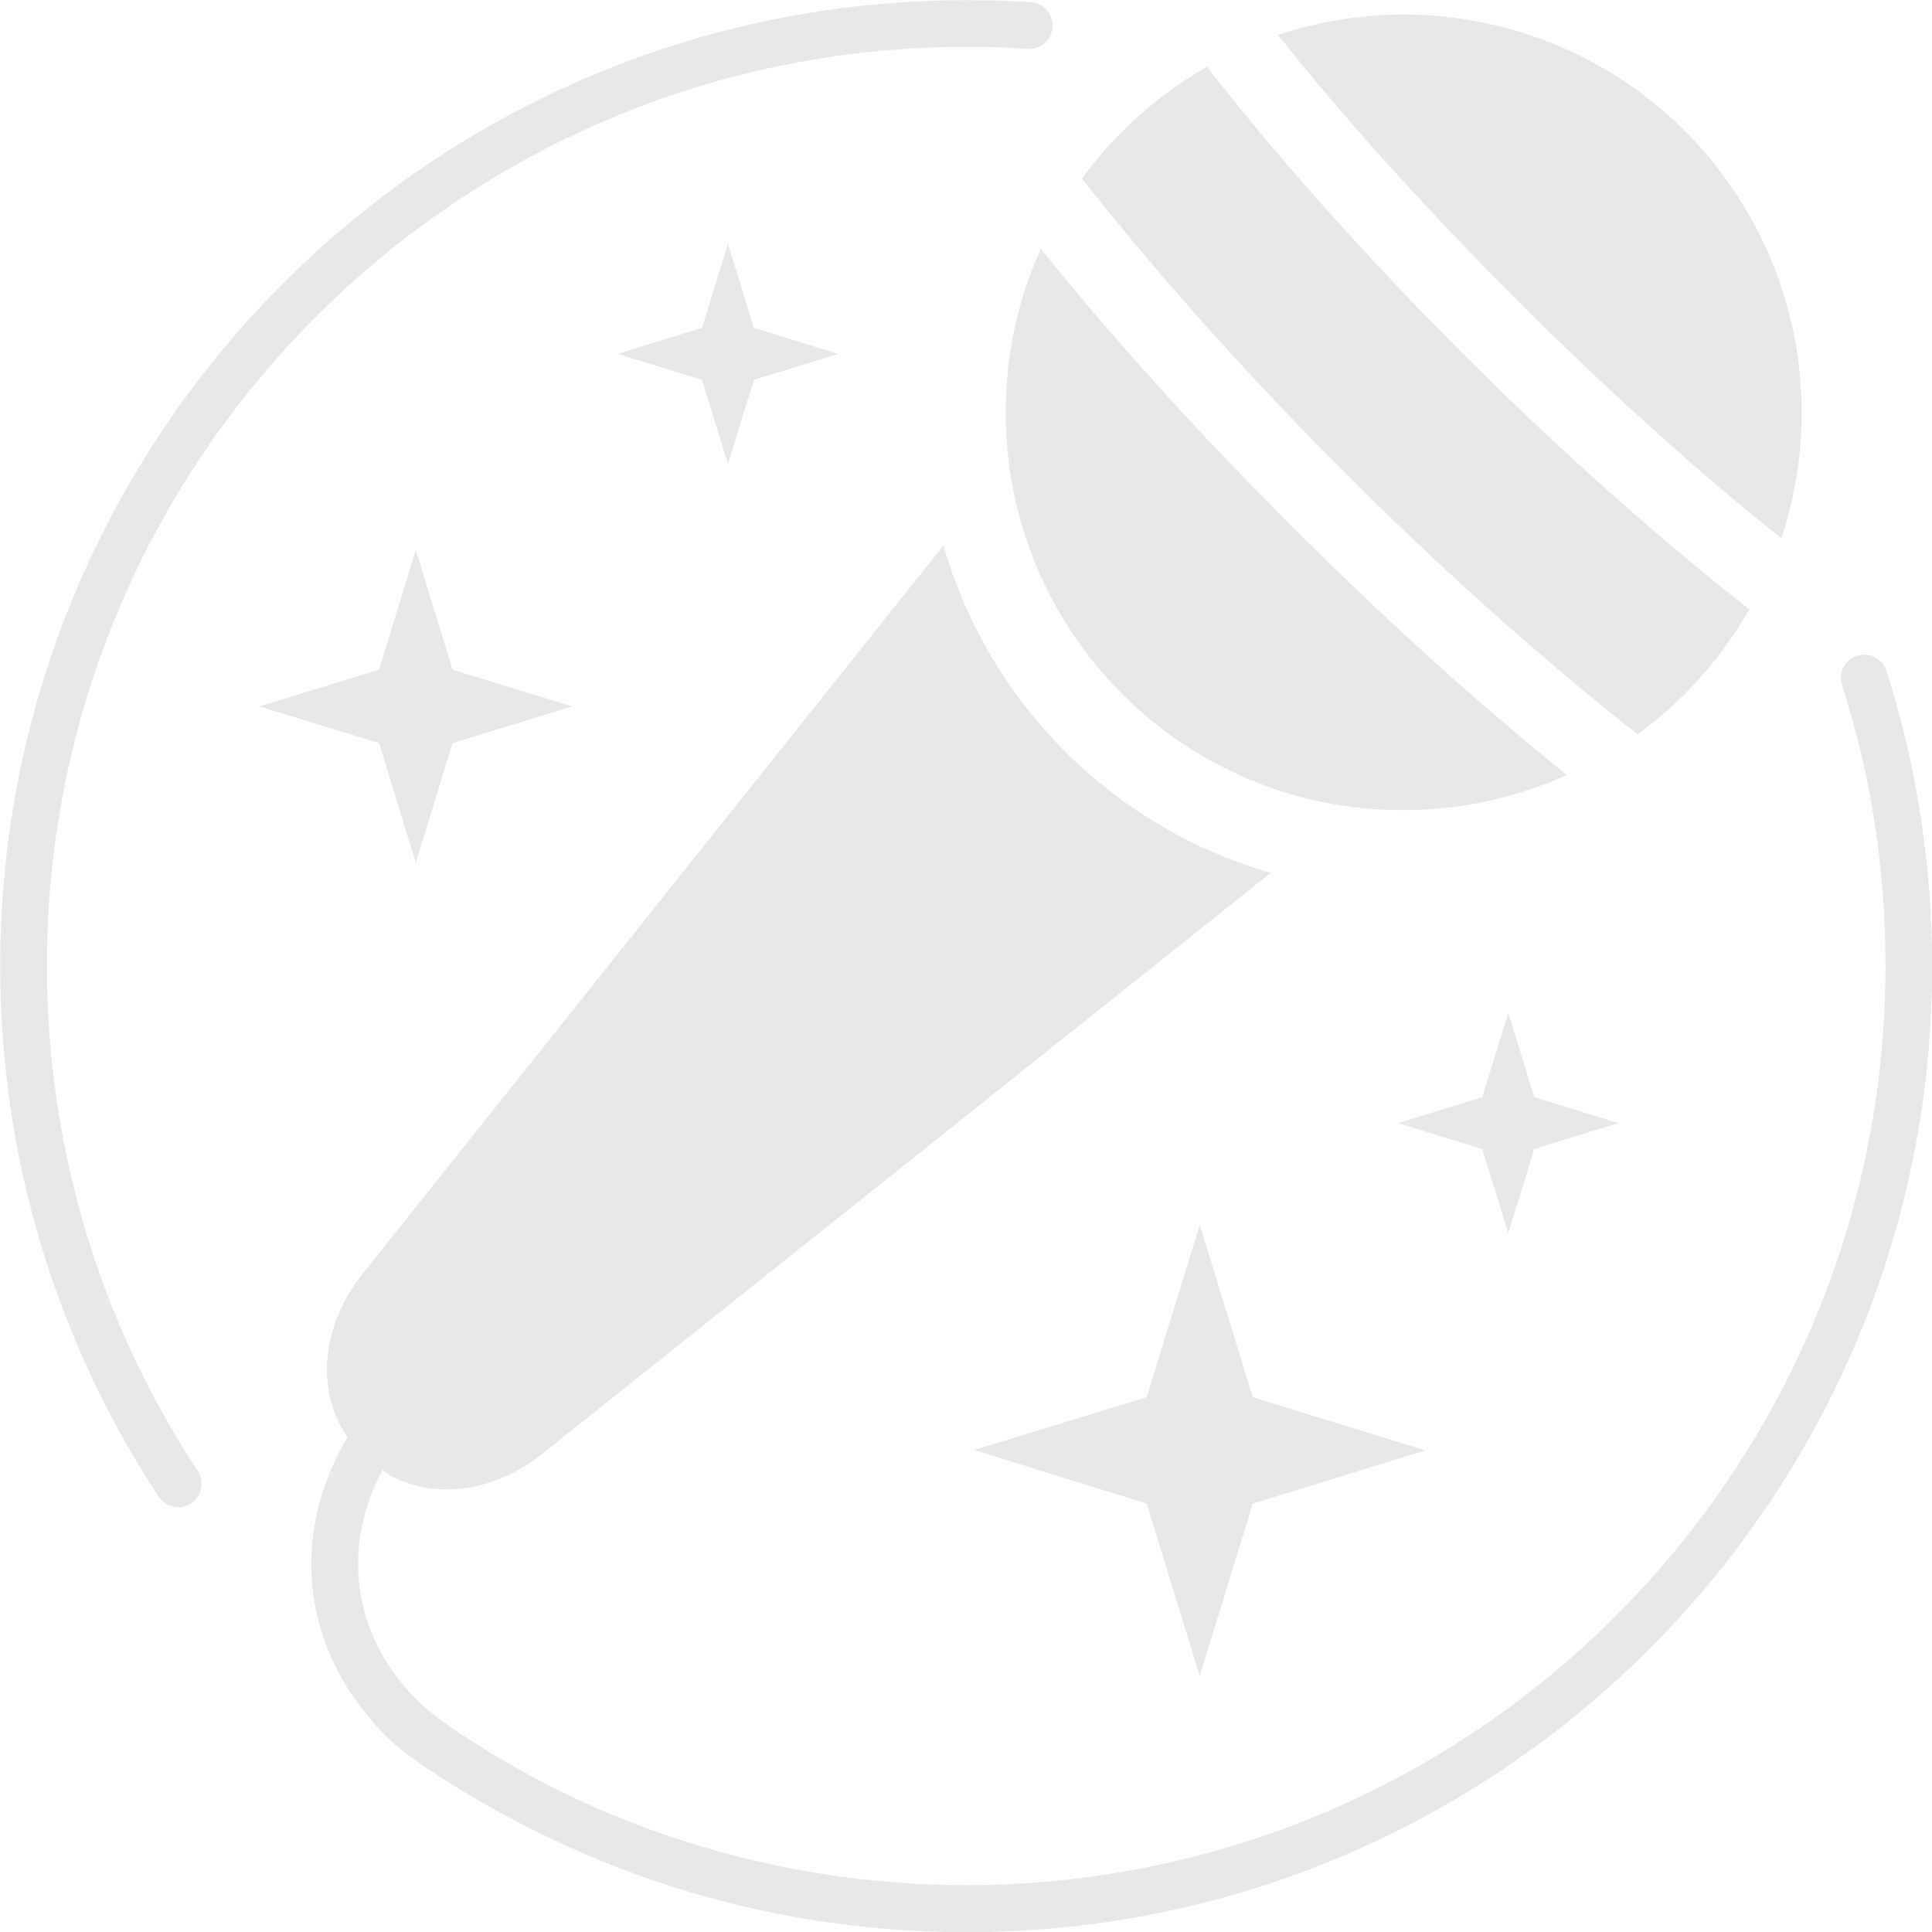 <svg xmlns="http://www.w3.org/2000/svg" xmlns:xlink="http://www.w3.org/1999/xlink" width="100" zoomAndPan="magnify" viewBox="0 0 75 75" height="100" preserveAspectRatio="xMidYMid meet" version="1.0"><defs><clipPath id="6e2a00bb21"><path d="M 0.008 0.008 L 75 0.008 L 75 75 L 0.008 75 Z M 0.008 0.008 " clip-rule="nonzero"/></clipPath></defs><g clip-path="url(#6e2a00bb21)"><path fill="#e9e8e7" d="M 10.996 10.996 C 4.207 17.781 0.008 27.156 0.008 37.508 C 0.008 41.242 0.551 44.852 1.574 48.262 C 2.625 51.781 4.176 55.082 6.16 58.102 C 6.438 58.52 6.996 58.629 7.414 58.367 C 7.832 58.086 7.941 57.527 7.68 57.109 C 5.789 54.242 4.316 51.098 3.309 47.734 C 2.348 44.496 1.82 41.055 1.82 37.508 C 1.82 27.652 5.82 18.727 12.281 12.281 C 18.742 5.82 27.668 1.82 37.508 1.82 C 37.973 1.82 38.359 1.82 38.699 1.836 C 39.074 1.852 39.477 1.867 39.895 1.898 C 40.391 1.93 40.824 1.559 40.855 1.047 C 40.887 0.551 40.516 0.117 40.004 0.086 C 39.617 0.055 39.195 0.039 38.746 0.023 C 38.281 0.023 37.863 0.008 37.508 0.008 C 27.156 0.008 17.781 4.207 10.996 10.996 Z M 49.609 1.355 C 54.754 7.848 62.656 15.75 69.152 20.895 C 69.66 19.363 69.941 17.719 69.941 16.016 C 69.941 11.461 67.926 7.152 64.457 4.207 C 61.637 1.836 58.117 0.566 54.492 0.566 C 52.863 0.566 51.207 0.828 49.609 1.355 Z M 42 6.934 C 43.289 5.168 44.945 3.68 46.852 2.594 C 49.562 6.066 52.941 9.879 56.785 13.723 C 60.629 17.566 64.441 20.941 67.91 23.656 C 66.824 25.562 65.34 27.219 63.57 28.504 C 59.961 25.668 56.07 22.215 52.184 18.324 C 48.293 14.434 44.836 10.531 42 6.934 Z M 27.25 12.73 L 28.258 9.461 L 29.266 12.73 L 32.535 13.738 L 29.266 14.746 L 28.258 18.016 L 27.25 14.746 L 23.98 13.738 Z M 39.043 16.016 C 39.043 13.754 39.523 11.598 40.406 9.66 C 43.457 13.457 46.805 17.086 50.105 20.387 C 53.422 23.699 57.047 27.047 60.828 30.086 C 58.891 30.953 56.738 31.449 54.477 31.449 C 45.953 31.465 39.043 24.555 39.043 16.016 Z M 14.047 49.484 L 36.625 21.176 C 38.391 27.312 43.211 32.129 49.332 33.883 L 21.02 56.461 C 19.27 57.855 16.977 58.258 15.148 57.281 C 15.039 57.203 14.945 57.125 14.852 57.062 C 13.953 58.738 13.707 60.488 14.047 62.129 C 14.281 63.277 14.789 64.363 15.582 65.324 C 16.293 66.207 16.961 66.703 17.875 67.305 C 20.57 69.09 23.516 70.516 26.66 71.504 C 30.07 72.59 33.727 73.18 37.508 73.18 C 47.363 73.18 56.289 69.18 62.734 62.719 C 69.195 56.258 73.195 47.332 73.195 37.492 C 73.195 35.602 73.055 33.742 72.777 31.961 C 72.496 30.117 72.062 28.336 71.504 26.582 C 71.352 26.102 71.613 25.605 72.094 25.453 C 72.574 25.297 73.07 25.562 73.227 26.039 C 73.816 27.871 74.266 29.746 74.559 31.695 C 74.852 33.602 75.008 35.539 75.008 37.508 C 75.008 47.859 70.809 57.234 64.02 64.02 C 57.234 70.809 47.859 75.008 37.508 75.008 C 33.539 75.008 29.715 74.387 26.102 73.242 C 22.816 72.188 19.719 70.699 16.898 68.855 C 15.719 68.082 15.008 67.57 14.078 66.359 C 13.164 65.199 12.559 63.883 12.266 62.504 C 11.832 60.395 12.172 58.148 13.336 56.055 L 13.488 55.793 C 13.41 55.684 13.352 55.59 13.305 55.5 C 12.234 53.656 12.621 51.285 14.047 49.484 Z M 14.715 25.996 L 16.141 21.344 L 17.566 25.996 L 22.215 27.422 L 17.566 28.844 L 16.141 33.496 L 14.715 28.844 L 10.066 27.422 Z M 57.543 42.59 L 54.273 43.598 L 57.543 44.605 L 58.551 47.875 L 59.559 44.605 L 62.828 43.598 L 59.559 42.59 L 58.551 39.32 Z M 44.512 54.242 L 46.574 47.551 L 48.633 54.242 L 55.328 56.305 L 48.633 58.367 L 46.574 65.059 L 44.512 58.367 L 37.816 56.289 Z M 44.512 54.242 " fill-opacity="1" fill-rule="evenodd"/></g></svg>